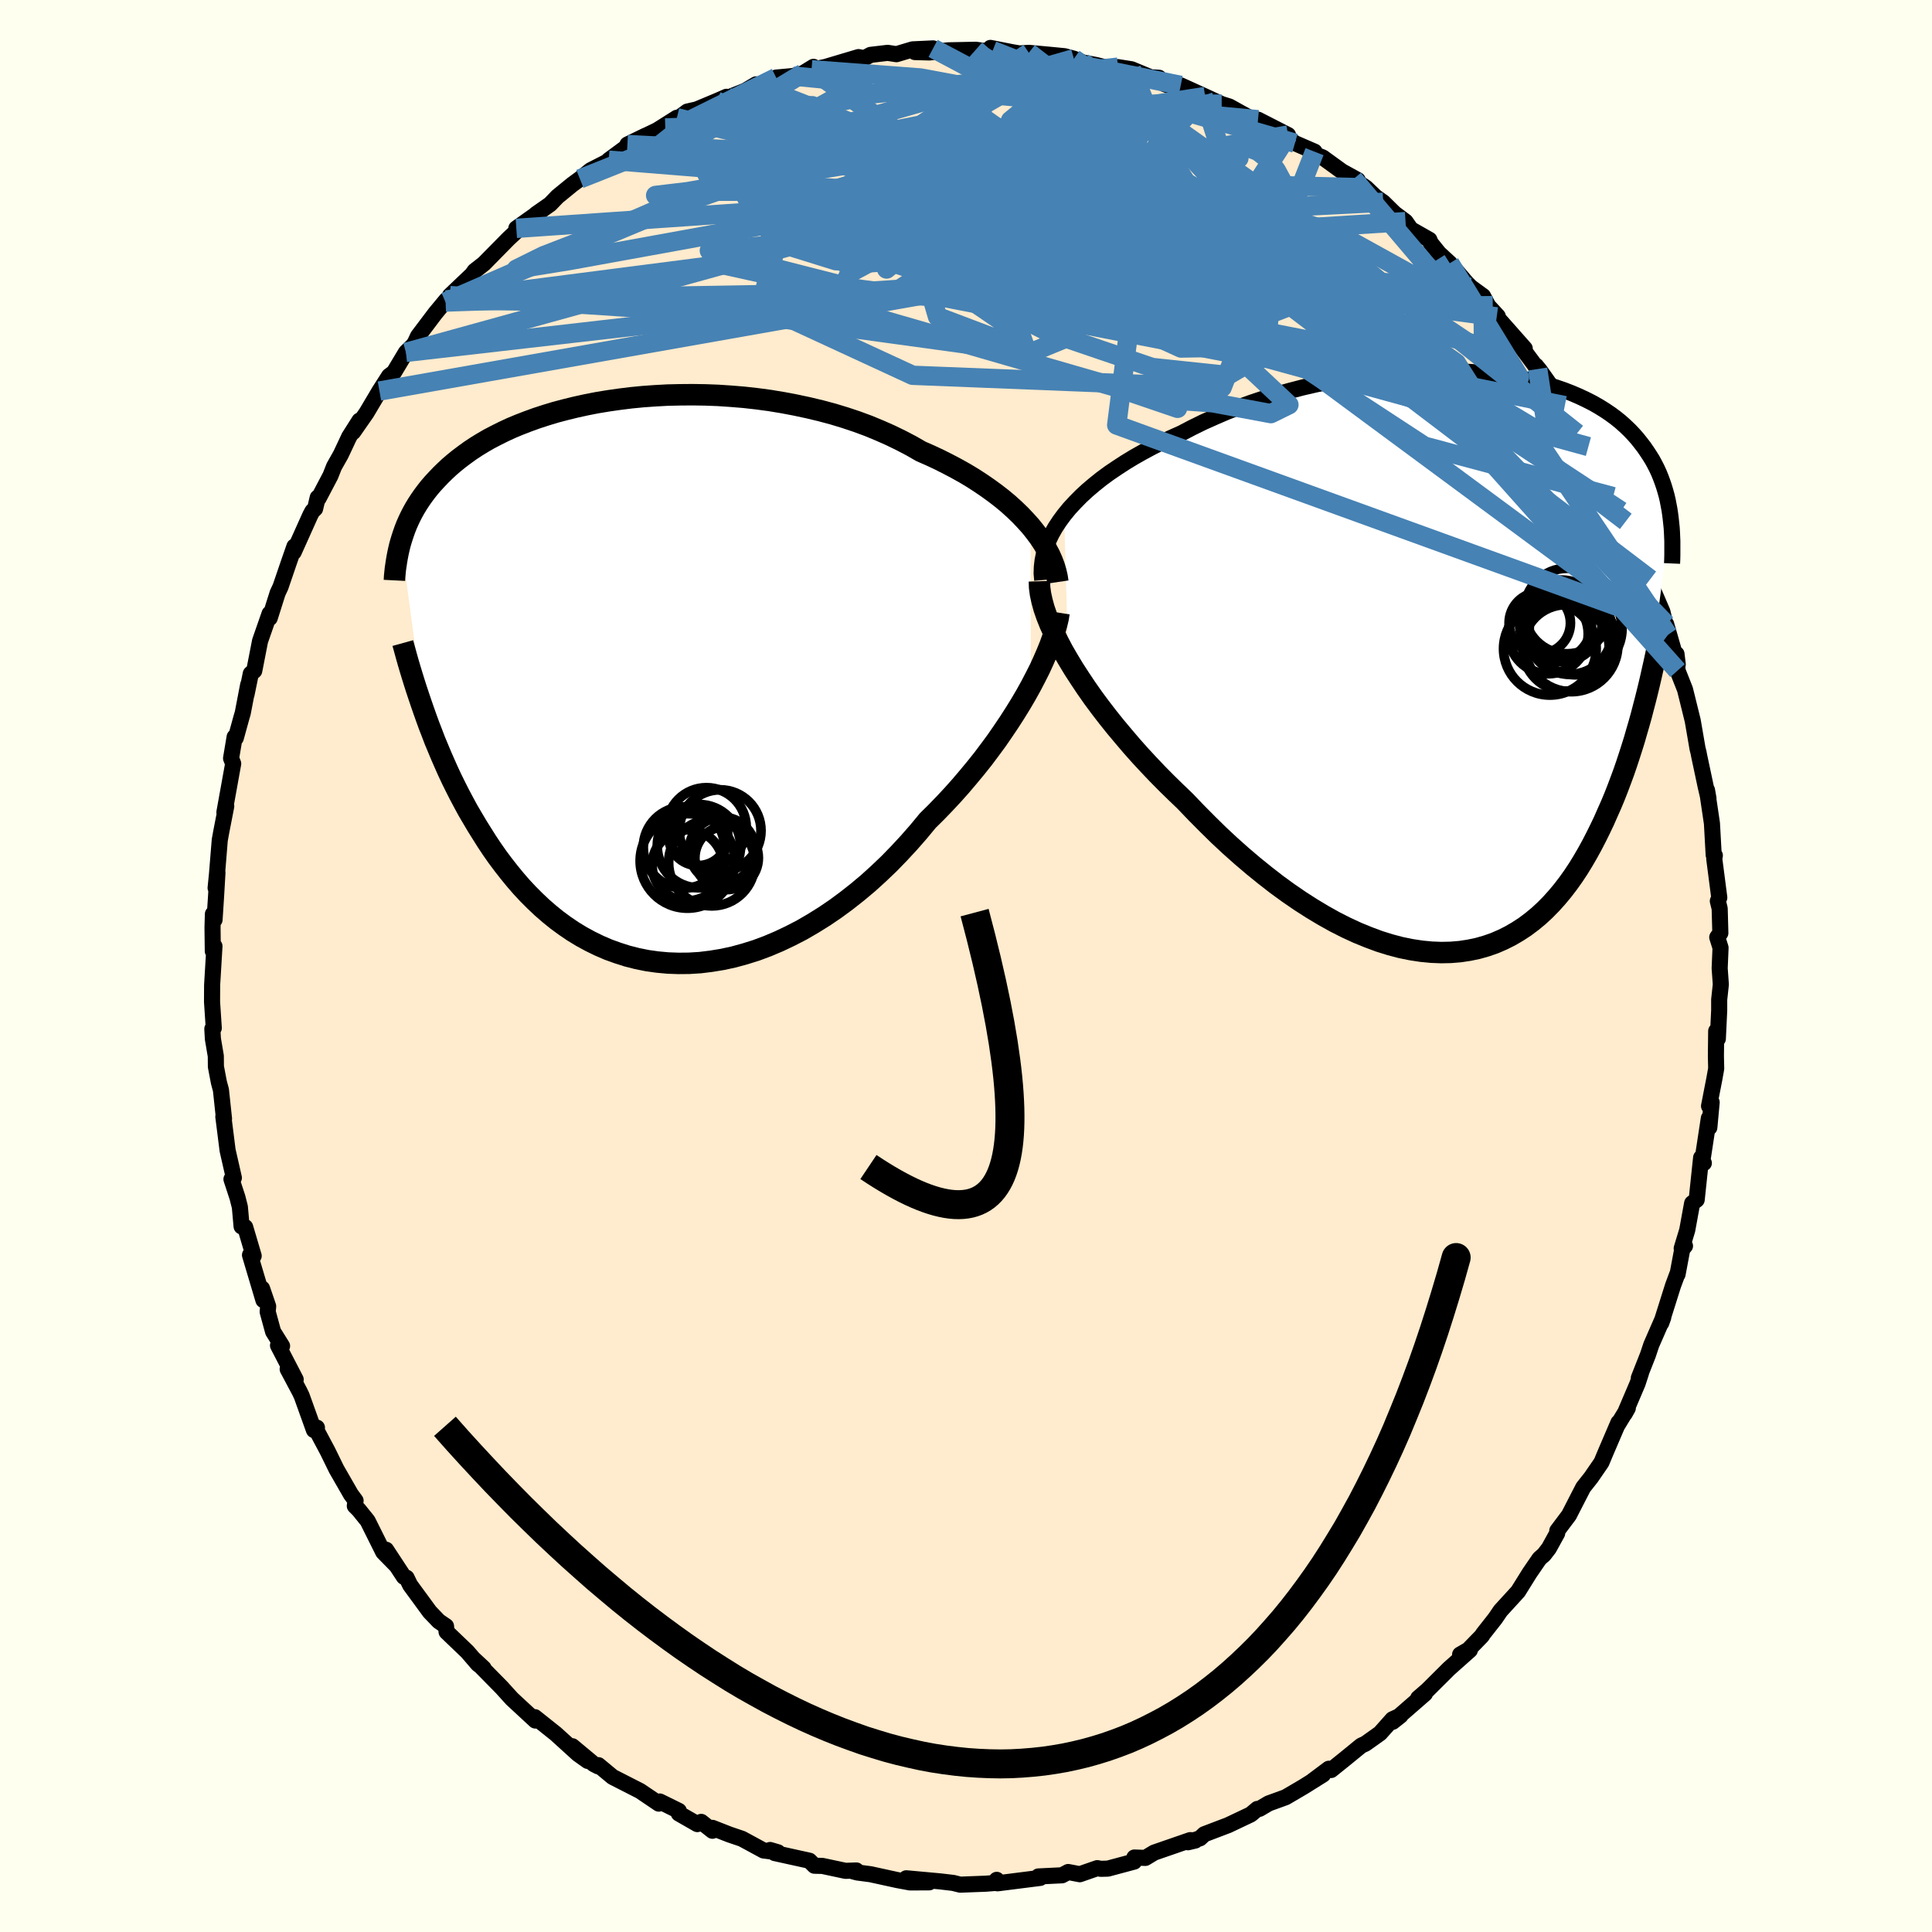 <svg viewBox="-100 -100 200 200" xmlns="http://www.w3.org/2000/svg" width="500" height="500" id="face-svg">
    <defs>
      <clipPath id="leftEyeClipPath">
        <polyline points="40.61,-15.98 40.09,-16.56 39.54,-17.14 38.95,-17.71 38.32,-18.28 37.65,-18.84 36.95,-19.38 36.21,-19.92 35.45,-20.44 34.65,-20.96 33.82,-21.46 32.96,-21.94 32.07,-22.41 31.16,-22.87 30.22,-23.31 29.26,-23.73 28.25,-24.31 27.2,-24.86 26.11,-25.39 24.98,-25.89 23.82,-26.37 22.63,-26.81 21.4,-27.22 20.15,-27.6 18.88,-27.94 17.58,-28.25 16.27,-28.53 14.95,-28.78 13.62,-29 12.28,-29.18 10.94,-29.33 9.6,-29.44 8.26,-29.53 6.93,-29.58 5.61,-29.6 4.3,-29.59 3.01,-29.56 1.73,-29.49 0.47,-29.4 -0.76,-29.28 -1.97,-29.13 -3.15,-28.96 -4.3,-28.77 -5.42,-28.55 -6.51,-28.31 -7.57,-28.05 -8.59,-27.78 -9.58,-27.48 -10.53,-27.17 -11.44,-26.84 -12.32,-26.5 -13.16,-26.15 -13.96,-25.78 -14.72,-25.4 -15.45,-25.02 -16.14,-24.62 -16.79,-24.22 -17.41,-23.81 -17.99,-23.39 -18.55,-22.97 -19.07,-22.55 -19.56,-22.13 -20.02,-21.7 -20.46,-21.27 -20.87,-20.84 -21.26,-20.42 -21.63,-19.99 -21.97,-19.56 -22.29,-19.13 -22.59,-18.7 -22.87,-18.27 -23.13,-17.84 -23.37,-17.41 -23.59,-16.98 -23.79,-16.56 -23.98,-16.13 -24.15,-15.7 -24.3,-15.28 -24.44,-14.86 -24.57,-14.44 -22.22,3.1 -21.95,3.86 -21.67,4.63 -21.37,5.4 -21.07,6.19 -20.74,6.98 -20.41,7.77 -20.06,8.57 -19.7,9.38 -19.32,10.19 -18.92,11 -18.51,11.81 -18.08,12.62 -17.64,13.43 -17.17,14.23 -16.69,15.04 -16.19,15.84 -15.68,16.65 -15.14,17.46 -14.58,18.26 -13.99,19.05 -13.38,19.83 -12.75,20.6 -12.1,21.35 -11.41,22.09 -10.7,22.8 -9.97,23.49 -9.21,24.15 -8.42,24.79 -7.6,25.39 -6.76,25.96 -5.89,26.49 -4.99,26.98 -4.07,27.43 -3.12,27.84 -2.15,28.19 -1.15,28.51 -0.13,28.77 0.91,28.98 1.97,29.13 3.05,29.23 4.15,29.27 5.26,29.26 6.39,29.19 7.53,29.05 8.69,28.86 9.85,28.61 11.02,28.29 12.2,27.92 13.38,27.48 14.56,26.98 15.74,26.42 16.92,25.81 18.09,25.13 19.26,24.4 20.41,23.62 21.55,22.78 22.68,21.89 23.79,20.96 24.88,19.97 25.95,18.95 26.99,17.88 28.01,16.78 29,15.65 29.96,14.49 30.84,13.62 31.7,12.73 32.54,11.83 33.36,10.91 34.15,9.98 34.93,9.04 35.68,8.1 36.4,7.14 37.1,6.19 37.76,5.23 38.4,4.28 39.01,3.33 39.59,2.39 40.13,1.47 40.64,0.55" />
      </clipPath>
      <clipPath id="rightEyeClipPath">
        <polyline points="-42.46,-15.29 -41.93,-15.94 -41.34,-16.58 -40.72,-17.21 -40.05,-17.83 -39.33,-18.44 -38.58,-19.04 -37.79,-19.62 -36.96,-20.18 -36.1,-20.74 -35.21,-21.28 -34.29,-21.8 -33.34,-22.31 -32.37,-22.8 -31.37,-23.27 -30.34,-23.73 -29.21,-24.32 -28.03,-24.9 -26.82,-25.44 -25.59,-25.97 -24.33,-26.46 -23.04,-26.92 -21.73,-27.36 -20.41,-27.77 -19.08,-28.14 -17.73,-28.49 -16.38,-28.8 -15.03,-29.08 -13.67,-29.33 -12.32,-29.55 -10.98,-29.73 -9.65,-29.89 -8.32,-30.01 -7.02,-30.1 -5.73,-30.16 -4.46,-30.19 -3.22,-30.2 -2,-30.17 -0.81,-30.11 0.35,-30.03 1.48,-29.92 2.58,-29.79 3.65,-29.63 4.68,-29.44 5.67,-29.24 6.63,-29.01 7.55,-28.76 8.43,-28.49 9.27,-28.2 10.07,-27.89 10.84,-27.56 11.56,-27.22 12.25,-26.87 12.9,-26.5 13.51,-26.12 14.09,-25.73 14.63,-25.33 15.14,-24.92 15.61,-24.5 16.06,-24.07 16.47,-23.64 16.86,-23.2 17.21,-22.76 17.55,-22.32 17.86,-21.87 18.15,-21.43 18.43,-20.98 18.68,-20.52 18.91,-20.07 19.12,-19.61 19.31,-19.14 19.48,-18.68 19.64,-18.21 19.78,-17.74 19.91,-17.27 20.02,-16.8 20.11,-16.33 20.2,-15.86 20.27,-15.39 20.33,-14.92 17.9,3.1 17.7,3.9 17.49,4.7 17.28,5.51 17.05,6.33 16.81,7.15 16.57,7.99 16.31,8.82 16.04,9.66 15.76,10.51 15.47,11.35 15.16,12.19 14.84,13.04 14.51,13.88 14.16,14.72 13.79,15.55 13.42,16.39 13.02,17.23 12.61,18.06 12.18,18.89 11.73,19.71 11.26,20.52 10.77,21.32 10.26,22.09 9.72,22.85 9.16,23.58 8.57,24.29 7.96,24.97 7.32,25.62 6.66,26.23 5.97,26.8 5.25,27.34 4.5,27.83 3.73,28.28 2.93,28.68 2.1,29.04 1.24,29.34 0.36,29.59 -0.55,29.78 -1.48,29.92 -2.45,30 -3.43,30.02 -4.44,29.98 -5.48,29.88 -6.53,29.72 -7.61,29.5 -8.71,29.21 -9.83,28.86 -10.96,28.44 -12.11,27.97 -13.28,27.43 -14.46,26.83 -15.64,26.17 -16.84,25.45 -18.04,24.68 -19.25,23.85 -20.46,22.97 -21.67,22.03 -22.88,21.05 -24.09,20.02 -25.28,18.96 -26.47,17.85 -27.64,16.7 -28.8,15.53 -29.95,14.33 -30.91,13.41 -31.86,12.48 -32.79,11.54 -33.71,10.57 -34.61,9.6 -35.48,8.62 -36.33,7.62 -37.16,6.63 -37.96,5.63 -38.73,4.63 -39.47,3.63 -40.17,2.63 -40.83,1.64 -41.46,0.67 -42.04,-0.29" />
      </clipPath>
      <filter id="fuzzy">
        <feTurbulence id="turbulence" baseFrequency="0.05" numOctaves="3" type="noise" result="noise" />
        <feDisplacementMap in="SourceGraphic" in2="noise" scale="2" />
      </filter>
      <linearGradient id="rainbowGradient" x1="0%" y1="0%" x2="100%" y2="0%">
        <stop offset="0%" style="stop-color: [object Object]; stop-opacity: 1" />
        <stop offset="50%" style="stop-color: [object Object]; stop-opacity: 1" />
        <stop offset="100%" style="stop-color: [object Object]; stop-opacity: 1" />
      </linearGradient>
    </defs>
    <rect x="-100" y="-100" width="100%" height="100%" fill="rgb(255, 255, 240)" />
    <polyline id="faceContour" points="78.02,0.24 78.14,1.91 77.97,3.48 77.97,4.59 77.83,7.53 77.66,6.73 77.63,9.32 77.66,10.62 77.47,11.68 76.92,14.5 77.19,14.11 76.95,16.72 76.9,15.76 76.19,20.42 76.38,20.4 76.1,19.84 75.64,24.2 75.17,24.56 74.66,27.35 74.09,29.23 74.43,28.98 74.15,29.31 73.66,31.92 73.62,31.93 73.19,33.09 71.97,36.96 72.18,36.38 70.94,39.22 70.59,40.27 69.65,42.65 69.88,42.12 69.52,43.22 68.19,46.34 68.51,45.77 67.44,47.53 67.54,47.26 66.19,50.41 65.78,51.39 64.7,52.96 63.9,53.97 63.43,54.88 62.42,56.85 61.21,58.46 61.2,58.72 60.34,60.28 59.83,60.94 59.37,61.34 58.34,62.84 57.15,64.75 55.34,66.73 54.78,67.55 53.53,69.14 53.41,69.34 52,70.79 51.15,71.28 52.16,70.82 50,72.74 47.77,74.96 46.81,75.79 47.51,75.33 44.17,78.24 44.98,77.6 44.15,77.98 42.86,79.43 41.34,80.51 40.92,80.7 39.18,82.12 37.8,83.23 37.56,83.1 35.89,84.35 36.96,83.7 34.93,84.97 33.09,86.05 31.33,86.69 30.38,87.25 30.16,87.26 29.48,87.83 27.14,88.94 24.67,89.88 24.22,90.3 22.98,90.71 23.74,90.53 23.21,90.49 19.48,91.78 18.57,92.33 17.43,92.29 17.41,92.71 14.69,93.44 13.95,93.46 13.59,93.39 11.78,94.02 10.58,93.79 9.94,94.13 7.49,94.25 7.76,94.25 7.68,94.4 3.26,94.96 3.18,94.6 3.08,94.92 2.04,95 -0.6,95.1 -1.32,94.92 -2.68,94.76 -6.18,94.44 -3.81,94.86 -5.79,94.87 -7.09,94.63 -9.88,94.02 -11.25,93.84 -11.67,93.73 -11.35,93.63 -12.47,93.67 -14.86,93.16 -15.69,93.14 -16.21,92.62 -19.8,91.83 -20.28,91.51 -19.47,91.75 -20.96,91.56 -23.19,90.35 -24.49,89.91 -26.25,89.22 -26.25,89.52 -27.41,88.6 -27.81,88.83 -29.73,87.73 -29.73,87.46 -31.7,86.49 -31.8,86.71 -33.74,85.4 -36.58,83.95 -38.05,82.73 -38.08,82.85 -38.53,82.62 -40.75,80.77 -39.16,82.29 -40.17,81.57 -42.47,79.48 -44.63,77.76 -44.41,77.99 -44.58,78.11 -47,75.87 -47.97,74.8 -48.01,74.75 -51.04,71.67 -49.94,72.69 -50.51,72.28 -51.62,70.99 -53.77,68.93 -53.83,68.34 -54.58,67.83 -55.51,66.86 -57.54,64.09 -57.91,63.33 -58.19,63.23 -60.03,60.43 -59,62.03 -60.33,60.67 -61.94,57.44 -62.86,56.3 -63.27,55.89 -63.19,55.35 -63.67,54.7 -65.17,52.09 -66.08,50.23 -67.37,47.81 -67.19,47.79 -67.5,48.04 -68.77,44.5 -68.98,44.06 -70.22,41.73 -69.39,42.81 -71.22,39.28 -70.8,39.34 -71.73,37.85 -72.29,35.8 -72.24,35.23 -72.87,33.39 -72.73,34.59 -74.12,29.92 -73.74,30.01 -74.62,27.03 -74.99,26.96 -75.17,24.94 -75.42,23.96 -76.04,22.07 -75.79,21.93 -76.44,19.08 -76.77,16.46 -76.88,15.6 -76.81,15.82 -77.13,12.83 -77.34,12.05 -77.65,10.42 -77.66,9.32 -77.96,7.55 -78.02,6.51 -77.87,6.42 -78.05,3.71 -78.04,1.97 -77.8,-2.05 -77.97,-1.54 -78,-3.98 -77.96,-5.38 -77.79,-4.79 -77.63,-7.27 -77.49,-9.67 -77.68,-8.08 -77.54,-9.48 -77.25,-13.04 -77.09,-13.92 -76.58,-16.54 -76.77,-15.91 -75.86,-20.95 -76.08,-21.5 -75.71,-23.71 -75.59,-23.61 -75,-25.75 -74.87,-26.19 -74.31,-29.11 -74.48,-28.11 -74.04,-30.26 -73.68,-30.56 -73.08,-33.64 -72.09,-36.48 -72.08,-36.02 -71.26,-38.61 -70.96,-39.25 -70.12,-41.71 -69.52,-43.43 -69.6,-42.84 -67.87,-46.69 -67.66,-47.08 -67.38,-47.34 -67.11,-48.49 -67.02,-48.42 -65.79,-50.76 -65.42,-51.7 -64.72,-52.94 -63.85,-54.79 -62.79,-56.46 -63.44,-55.28 -62.06,-57.26 -60.72,-59.52 -59.72,-61.08 -59.22,-61.45 -57.98,-63.52 -57.22,-64.26 -57.03,-64.55 -56.72,-65.21 -54.93,-67.58 -53.8,-68.94 -53.87,-68.73 -52.59,-69.98 -53.42,-69.4 -51.12,-71.59 -50.87,-71.95 -49.9,-72.71 -47.35,-75.3 -46.2,-76.37 -46.55,-76.36 -43.89,-78.25 -44.52,-77.83 -43.05,-78.86 -42.29,-79.65 -40.76,-80.9 -39.97,-81.48 -38.85,-82.38 -36.76,-83.45 -36.99,-83.42 -35.19,-84.75 -33.14,-85.97 -35.05,-85.04 -31.97,-86.52 -29.93,-87.81 -31.13,-86.76 -28.85,-88.45 -27.88,-88.67 -25.82,-89.53 -24.79,-89.98 -24.52,-89.94 -22.86,-90.6 -21.73,-91.27 -21.46,-91.04 -19.65,-91.97 -17.9,-92.13 -16.88,-92.41 -15.79,-93.08 -15.99,-92.78 -14.55,-93.07 -11.13,-94.09 -10.52,-93.98 -9.88,-94.32 -8.11,-94.53 -7.2,-94.39 -5.53,-94.89 -3.41,-94.99 -5.29,-94.61 -3.79,-94.57 -1.86,-94.79 1.01,-94.85 2.31,-94.67 2.76,-94.76 2.53,-95.04 4.76,-94.6 5.52,-94.47 6.51,-94.53 8.57,-94.34 10.21,-94.18 11.17,-93.92 12.11,-93.53 13.46,-93.27 16.16,-92.61 15.74,-93.05 17.13,-92.83 19.13,-92 19.98,-91.95 20.54,-91.3 23.15,-90.34 24.53,-90.1 22.23,-91.16 24.76,-90.01 26.47,-89.22 27.27,-88.97 28.31,-88.39 30.99,-86.91 30.23,-87.61 33.34,-86.02 33.03,-85.92 34.05,-85.18 36.08,-84.3 35.77,-84.16 36.93,-83.7 38.93,-82.25 40.55,-81.36 40.11,-81.46 41.41,-80.56 42.43,-79.59 43.19,-79.06 44.36,-77.91 45.5,-77.06 46.05,-76.27 47.97,-75.18 48.1,-74.85 48.97,-73.77 50.08,-72.75 51.83,-70.7 52.27,-70.26 53.52,-69.35 54.07,-68.32 55.05,-67.26 54.94,-67.2 57.84,-63.92 56.56,-65.33 59.18,-61.8 59.01,-62.14 59.41,-61.65 61.99,-58.01 63.21,-55.69 61.75,-57.92 64.06,-54.32 63.25,-55.14 64.43,-53.77 65.9,-50.8 66.99,-48.59 67.21,-47.78 67.81,-47.1 68.3,-46.03 67.82,-46.77 68.32,-45.46 69.55,-43.25 70.46,-40.77 70.88,-39.63 70.83,-40.04 71.05,-39.09 72.09,-36.68 72.67,-34.29 72.48,-35.39 73.68,-31.22 73.55,-32.3 73.66,-30.58 74.43,-28.63 74.64,-27.79 75.23,-25.4 75.73,-22.5 75.84,-22.07 75.89,-21.79 76.57,-18.59 76.86,-17.34 76.71,-18.2 77.22,-14.76 77.4,-11.5 77.52,-11.44 77.46,-11.09 77.98,-7.08 77.83,-6.72 78.02,-5.95 78.09,-3.41 77.77,-2.97 78.11,-1.89 78.02,0.24 78.14,1.91" fill="rgb(255, 235, 205)" stroke="black" stroke-width="1.667" stroke-linejoin="round" filter="url(#fuzzy)" />
    <g transform="translate(52.62 -31.41)">
      <polyline id="rightCountour" points="-42.46,-15.29 -41.93,-15.94 -41.34,-16.58 -40.72,-17.21 -40.05,-17.83 -39.33,-18.44 -38.58,-19.04 -37.79,-19.62 -36.96,-20.18 -36.1,-20.74 -35.21,-21.28 -34.29,-21.8 -33.34,-22.31 -32.37,-22.8 -31.37,-23.27 -30.34,-23.73 -29.21,-24.32 -28.03,-24.9 -26.82,-25.44 -25.59,-25.97 -24.33,-26.46 -23.04,-26.92 -21.73,-27.36 -20.41,-27.77 -19.08,-28.14 -17.73,-28.49 -16.38,-28.8 -15.03,-29.08 -13.67,-29.33 -12.32,-29.55 -10.98,-29.73 -9.65,-29.89 -8.32,-30.01 -7.02,-30.1 -5.73,-30.16 -4.46,-30.19 -3.22,-30.2 -2,-30.17 -0.81,-30.11 0.35,-30.03 1.48,-29.92 2.58,-29.79 3.65,-29.63 4.68,-29.44 5.67,-29.24 6.63,-29.01 7.55,-28.76 8.43,-28.49 9.27,-28.2 10.07,-27.89 10.84,-27.56 11.56,-27.22 12.25,-26.87 12.9,-26.5 13.51,-26.12 14.09,-25.73 14.63,-25.33 15.14,-24.92 15.61,-24.5 16.06,-24.07 16.47,-23.64 16.86,-23.2 17.21,-22.76 17.55,-22.32 17.86,-21.87 18.15,-21.43 18.43,-20.98 18.68,-20.52 18.91,-20.07 19.12,-19.61 19.31,-19.14 19.48,-18.68 19.64,-18.21 19.78,-17.74 19.91,-17.27 20.02,-16.8 20.11,-16.33 20.2,-15.86 20.27,-15.39 20.33,-14.92 17.9,3.1 17.7,3.9 17.49,4.7 17.28,5.51 17.05,6.33 16.81,7.15 16.57,7.99 16.31,8.82 16.04,9.66 15.76,10.51 15.47,11.35 15.16,12.19 14.84,13.04 14.51,13.88 14.16,14.72 13.79,15.55 13.42,16.39 13.02,17.23 12.61,18.06 12.18,18.89 11.73,19.71 11.26,20.52 10.77,21.32 10.26,22.09 9.72,22.85 9.16,23.58 8.57,24.29 7.96,24.97 7.32,25.62 6.66,26.23 5.97,26.8 5.25,27.34 4.5,27.83 3.73,28.28 2.93,28.68 2.1,29.04 1.24,29.34 0.36,29.59 -0.55,29.78 -1.48,29.92 -2.45,30 -3.43,30.02 -4.44,29.98 -5.48,29.88 -6.53,29.72 -7.61,29.5 -8.71,29.21 -9.83,28.86 -10.96,28.44 -12.11,27.97 -13.28,27.43 -14.46,26.83 -15.64,26.17 -16.84,25.45 -18.04,24.68 -19.25,23.85 -20.46,22.97 -21.67,22.03 -22.88,21.05 -24.09,20.02 -25.28,18.96 -26.47,17.85 -27.64,16.7 -28.8,15.53 -29.95,14.33 -30.91,13.41 -31.86,12.48 -32.79,11.54 -33.71,10.57 -34.61,9.6 -35.48,8.62 -36.33,7.62 -37.16,6.63 -37.96,5.63 -38.73,4.63 -39.47,3.63 -40.17,2.63 -40.83,1.64 -41.46,0.67 -42.04,-0.29" fill="white" stroke="white" stroke-width="0" stroke-linejoin="round" filter="url(#fuzzy)" />
    </g>
    <g transform="translate(-33.92 -29.54)">
      <polyline id="leftCountour" points="40.61,-15.98 40.09,-16.56 39.54,-17.14 38.95,-17.71 38.32,-18.28 37.65,-18.84 36.95,-19.38 36.21,-19.92 35.45,-20.44 34.65,-20.96 33.82,-21.46 32.96,-21.94 32.07,-22.41 31.16,-22.87 30.22,-23.31 29.26,-23.73 28.25,-24.31 27.2,-24.86 26.11,-25.39 24.98,-25.89 23.82,-26.37 22.63,-26.81 21.4,-27.22 20.15,-27.6 18.88,-27.94 17.58,-28.25 16.27,-28.53 14.95,-28.78 13.62,-29 12.28,-29.18 10.94,-29.33 9.6,-29.44 8.26,-29.53 6.93,-29.58 5.61,-29.6 4.3,-29.59 3.01,-29.56 1.73,-29.49 0.47,-29.4 -0.76,-29.28 -1.97,-29.13 -3.15,-28.96 -4.3,-28.77 -5.42,-28.55 -6.51,-28.31 -7.57,-28.05 -8.59,-27.78 -9.58,-27.48 -10.53,-27.17 -11.44,-26.84 -12.32,-26.5 -13.16,-26.15 -13.96,-25.78 -14.72,-25.4 -15.45,-25.02 -16.14,-24.62 -16.79,-24.22 -17.41,-23.81 -17.99,-23.39 -18.55,-22.97 -19.07,-22.55 -19.56,-22.13 -20.02,-21.7 -20.46,-21.27 -20.87,-20.84 -21.26,-20.42 -21.63,-19.99 -21.97,-19.56 -22.29,-19.13 -22.59,-18.7 -22.87,-18.27 -23.13,-17.84 -23.37,-17.41 -23.59,-16.98 -23.79,-16.56 -23.98,-16.13 -24.15,-15.7 -24.3,-15.28 -24.44,-14.86 -24.57,-14.44 -22.22,3.1 -21.95,3.86 -21.67,4.63 -21.37,5.4 -21.07,6.19 -20.74,6.98 -20.41,7.77 -20.06,8.57 -19.7,9.38 -19.32,10.19 -18.92,11 -18.51,11.81 -18.08,12.62 -17.64,13.43 -17.17,14.23 -16.69,15.04 -16.19,15.84 -15.68,16.65 -15.14,17.46 -14.58,18.26 -13.99,19.05 -13.38,19.83 -12.75,20.6 -12.1,21.35 -11.41,22.09 -10.7,22.8 -9.97,23.49 -9.21,24.15 -8.42,24.79 -7.6,25.39 -6.76,25.96 -5.89,26.49 -4.99,26.98 -4.07,27.43 -3.12,27.84 -2.15,28.19 -1.15,28.51 -0.13,28.77 0.91,28.98 1.97,29.13 3.05,29.23 4.15,29.27 5.26,29.26 6.39,29.19 7.53,29.05 8.69,28.86 9.85,28.61 11.02,28.29 12.2,27.92 13.38,27.48 14.56,26.98 15.74,26.42 16.92,25.81 18.09,25.13 19.26,24.4 20.41,23.62 21.55,22.78 22.68,21.89 23.79,20.96 24.88,19.97 25.95,18.95 26.99,17.88 28.01,16.78 29,15.65 29.96,14.49 30.84,13.62 31.7,12.73 32.54,11.83 33.36,10.91 34.15,9.98 34.93,9.04 35.68,8.1 36.4,7.14 37.1,6.19 37.76,5.23 38.4,4.28 39.01,3.33 39.59,2.39 40.13,1.47 40.64,0.55" fill="white" stroke="white" stroke-width="0" stroke-linejoin="round" filter="url(#fuzzy)" />
    </g>
    <g transform="translate(52.62 -31.41)">
      <polyline id="rightUpper" points="-44.73,-8.54 -44.79,-9.22 -44.77,-9.9 -44.69,-10.58 -44.55,-11.27 -44.34,-11.95 -44.08,-12.63 -43.76,-13.3 -43.38,-13.97 -42.94,-14.64 -42.46,-15.29 -41.93,-15.94 -41.34,-16.58 -40.72,-17.21 -40.05,-17.83 -39.33,-18.44 -38.58,-19.04 -37.79,-19.62 -36.96,-20.18 -36.1,-20.74 -35.21,-21.28 -34.29,-21.8 -33.34,-22.31 -32.37,-22.8 -31.37,-23.27 -30.34,-23.73 -29.21,-24.32 -28.03,-24.9 -26.82,-25.44 -25.59,-25.97 -24.33,-26.46 -23.04,-26.92 -21.73,-27.36 -20.41,-27.77 -19.08,-28.14 -17.73,-28.49 -16.38,-28.8 -15.03,-29.08 -13.67,-29.33 -12.32,-29.55 -10.98,-29.73 -9.65,-29.89 -8.32,-30.01 -7.02,-30.1 -5.73,-30.16 -4.46,-30.19 -3.22,-30.2 -2,-30.17 -0.81,-30.11 0.35,-30.03 1.48,-29.92 2.58,-29.79 3.65,-29.63 4.68,-29.44 5.67,-29.24 6.63,-29.01 7.55,-28.76 8.43,-28.49 9.27,-28.2 10.07,-27.89 10.84,-27.56 11.56,-27.22 12.25,-26.87 12.9,-26.5 13.51,-26.12 14.09,-25.73 14.63,-25.33 15.14,-24.92 15.61,-24.5 16.06,-24.07 16.47,-23.64 16.86,-23.2 17.21,-22.76 17.55,-22.32 17.86,-21.87 18.15,-21.43 18.43,-20.98 18.68,-20.52 18.91,-20.07 19.12,-19.61 19.31,-19.14 19.48,-18.68 19.64,-18.21 19.78,-17.74 19.91,-17.27 20.02,-16.8 20.11,-16.33 20.2,-15.86 20.27,-15.39 20.33,-14.92 20.38,-14.45 20.43,-13.98 20.46,-13.51 20.48,-13.04 20.5,-12.57 20.5,-12.11 20.5,-11.64 20.5,-11.18 20.49,-10.72 20.47,-10.26" fill="none" stroke="black" stroke-width="1.667" stroke-linejoin="round" filter="url(#fuzzy)" />
      <polyline id="rightLower" points="-45.02,-8.42 -45,-7.78 -44.91,-7.1 -44.75,-6.37 -44.54,-5.6 -44.26,-4.79 -43.92,-3.94 -43.52,-3.07 -43.08,-2.17 -42.59,-1.24 -42.04,-0.29 -41.46,0.67 -40.83,1.64 -40.17,2.63 -39.47,3.63 -38.73,4.63 -37.96,5.63 -37.16,6.63 -36.33,7.62 -35.48,8.62 -34.61,9.6 -33.71,10.57 -32.79,11.54 -31.86,12.48 -30.91,13.41 -29.95,14.33 -28.8,15.53 -27.64,16.7 -26.47,17.85 -25.28,18.96 -24.09,20.02 -22.88,21.05 -21.67,22.03 -20.46,22.97 -19.25,23.85 -18.04,24.68 -16.84,25.45 -15.64,26.17 -14.46,26.83 -13.28,27.43 -12.11,27.97 -10.96,28.44 -9.83,28.86 -8.71,29.21 -7.61,29.5 -6.53,29.72 -5.48,29.88 -4.44,29.98 -3.43,30.02 -2.45,30 -1.48,29.92 -0.55,29.78 0.36,29.59 1.24,29.34 2.1,29.04 2.93,28.68 3.73,28.28 4.5,27.83 5.25,27.34 5.97,26.8 6.66,26.23 7.32,25.62 7.96,24.97 8.57,24.29 9.16,23.58 9.72,22.85 10.26,22.09 10.77,21.32 11.26,20.52 11.73,19.71 12.18,18.89 12.61,18.06 13.02,17.23 13.42,16.39 13.79,15.55 14.16,14.72 14.51,13.88 14.84,13.04 15.16,12.19 15.47,11.35 15.76,10.51 16.04,9.66 16.31,8.82 16.57,7.99 16.81,7.15 17.05,6.33 17.28,5.51 17.49,4.7 17.7,3.9 17.9,3.1 18.09,2.32 18.27,1.55 18.44,0.79 18.61,0.04 18.77,-0.7 18.92,-1.42 19.07,-2.14 19.21,-2.84 19.34,-3.52 19.47,-4.2" fill="none" stroke="black" stroke-width="2.222" stroke-linejoin="round" filter="url(#fuzzy)" />
      <circle r="3.726" cx="8.411" cy="-3.951" stroke="black" fill="none" stroke-width="1.0" filter="url(#fuzzy)" clip-path="url(#rightEyeClipPath)" /><circle r="4.132" cx="7.661" cy="-2.976" stroke="black" fill="none" stroke-width="1.0" filter="url(#fuzzy)" clip-path="url(#rightEyeClipPath)" /><circle r="4.802" cx="10.491" cy="-3.536" stroke="black" fill="none" stroke-width="1.0" filter="url(#fuzzy)" clip-path="url(#rightEyeClipPath)" /><circle r="4.794" cx="7.821" cy="-1.431" stroke="black" fill="none" stroke-width="1.0" filter="url(#fuzzy)" clip-path="url(#rightEyeClipPath)" /><circle r="4.234" cx="9.021" cy="-4.311" stroke="black" fill="none" stroke-width="1.0" filter="url(#fuzzy)" clip-path="url(#rightEyeClipPath)" /><circle r="4.426" cx="9.866" cy="-3.206" stroke="black" fill="none" stroke-width="1.0" filter="url(#fuzzy)" clip-path="url(#rightEyeClipPath)" /><circle r="4.476" cx="9.491" cy="-1.516" stroke="black" fill="none" stroke-width="1.0" filter="url(#fuzzy)" clip-path="url(#rightEyeClipPath)" /><circle r="4.824" cx="10.036" cy="-1.811" stroke="black" fill="none" stroke-width="1.0" filter="url(#fuzzy)" clip-path="url(#rightEyeClipPath)" /><circle r="3.176" cx="6.776" cy="-4.101" stroke="black" fill="none" stroke-width="1.0" filter="url(#fuzzy)" clip-path="url(#rightEyeClipPath)" /><circle r="4.426" cx="9.601" cy="-5.336" stroke="black" fill="none" stroke-width="1.0" filter="url(#fuzzy)" clip-path="url(#rightEyeClipPath)" />
      </g>
    <g transform="translate(-33.92 -29.54)">
      <polyline id="leftUpper" points="43.43,-10.21 43.35,-10.75 43.22,-11.31 43.05,-11.88 42.83,-12.46 42.57,-13.04 42.26,-13.62 41.91,-14.21 41.52,-14.8 41.08,-15.39 40.61,-15.98 40.09,-16.56 39.54,-17.14 38.95,-17.71 38.32,-18.28 37.65,-18.84 36.95,-19.38 36.21,-19.92 35.45,-20.44 34.65,-20.96 33.82,-21.46 32.96,-21.94 32.07,-22.41 31.16,-22.87 30.22,-23.31 29.26,-23.73 28.25,-24.31 27.2,-24.86 26.11,-25.39 24.98,-25.89 23.82,-26.37 22.63,-26.81 21.4,-27.22 20.15,-27.6 18.88,-27.94 17.58,-28.25 16.27,-28.53 14.95,-28.78 13.62,-29 12.28,-29.18 10.94,-29.33 9.6,-29.44 8.26,-29.53 6.93,-29.58 5.61,-29.6 4.3,-29.59 3.01,-29.56 1.73,-29.49 0.47,-29.4 -0.76,-29.28 -1.97,-29.13 -3.15,-28.96 -4.3,-28.77 -5.42,-28.55 -6.51,-28.31 -7.57,-28.05 -8.59,-27.78 -9.58,-27.48 -10.53,-27.17 -11.44,-26.84 -12.32,-26.5 -13.16,-26.15 -13.96,-25.78 -14.72,-25.4 -15.45,-25.02 -16.14,-24.62 -16.79,-24.22 -17.41,-23.81 -17.99,-23.39 -18.55,-22.97 -19.07,-22.55 -19.56,-22.13 -20.02,-21.7 -20.46,-21.27 -20.87,-20.84 -21.26,-20.42 -21.63,-19.99 -21.97,-19.56 -22.29,-19.13 -22.59,-18.7 -22.87,-18.27 -23.13,-17.84 -23.37,-17.41 -23.59,-16.98 -23.79,-16.56 -23.98,-16.13 -24.15,-15.7 -24.3,-15.28 -24.44,-14.86 -24.57,-14.44 -24.69,-14.02 -24.79,-13.6 -24.88,-13.19 -24.96,-12.78 -25.03,-12.37 -25.09,-11.97 -25.15,-11.57 -25.19,-11.17 -25.23,-10.77 -25.25,-10.38" fill="none" stroke="black" stroke-width="2.222" stroke-linejoin="round" filter="url(#fuzzy)" />
      <polyline id="leftLower" points="43.55,-7.03 43.46,-6.46 43.31,-5.83 43.12,-5.16 42.89,-4.44 42.62,-3.69 42.3,-2.9 41.94,-2.07 41.55,-1.22 41.11,-0.35 40.64,0.55 40.13,1.47 39.59,2.39 39.01,3.33 38.4,4.28 37.76,5.23 37.1,6.19 36.4,7.14 35.68,8.1 34.93,9.04 34.15,9.98 33.36,10.91 32.54,11.83 31.7,12.73 30.84,13.62 29.96,14.49 29,15.65 28.01,16.78 26.99,17.88 25.95,18.95 24.88,19.97 23.79,20.96 22.68,21.89 21.55,22.78 20.41,23.62 19.26,24.4 18.09,25.13 16.92,25.81 15.74,26.42 14.56,26.98 13.38,27.48 12.2,27.92 11.02,28.29 9.85,28.61 8.69,28.86 7.53,29.05 6.39,29.19 5.26,29.26 4.15,29.27 3.05,29.23 1.97,29.13 0.91,28.98 -0.13,28.77 -1.15,28.51 -2.15,28.19 -3.12,27.84 -4.07,27.43 -4.99,26.98 -5.89,26.49 -6.76,25.96 -7.6,25.39 -8.42,24.79 -9.21,24.15 -9.97,23.49 -10.7,22.8 -11.41,22.09 -12.1,21.35 -12.75,20.6 -13.38,19.83 -13.99,19.05 -14.58,18.26 -15.14,17.46 -15.68,16.65 -16.19,15.84 -16.69,15.04 -17.17,14.23 -17.64,13.43 -18.08,12.62 -18.51,11.81 -18.92,11 -19.32,10.19 -19.7,9.38 -20.06,8.57 -20.41,7.77 -20.74,6.98 -21.07,6.19 -21.37,5.4 -21.67,4.63 -21.95,3.86 -22.22,3.1 -22.48,2.35 -22.73,1.61 -22.97,0.89 -23.2,0.17 -23.42,-0.54 -23.63,-1.23 -23.83,-1.91 -24.02,-2.58 -24.2,-3.24 -24.38,-3.89" fill="none" stroke="black" stroke-width="2.222" stroke-linejoin="round" filter="url(#fuzzy)" />
      <circle r="4.234" cx="8.466" cy="15.533" stroke="black" fill="none" stroke-width="1.0" filter="url(#fuzzy)" clip-path="url(#leftEyeClipPath)" /><circle r="3.42" cx="8.686" cy="17.553" stroke="black" fill="none" stroke-width="1.0" filter="url(#fuzzy)" clip-path="url(#leftEyeClipPath)" /><circle r="3.066" cx="6.196" cy="16.078" stroke="black" fill="none" stroke-width="1.0" filter="url(#fuzzy)" clip-path="url(#leftEyeClipPath)" /><circle r="4.118" cx="7.056" cy="15.198" stroke="black" fill="none" stroke-width="1.0" filter="url(#fuzzy)" clip-path="url(#leftEyeClipPath)" /><circle r="4.466" cx="7.601" cy="18.853" stroke="black" fill="none" stroke-width="1.0" filter="url(#fuzzy)" clip-path="url(#leftEyeClipPath)" /><circle r="4.208" cx="4.721" cy="17.278" stroke="black" fill="none" stroke-width="1.0" filter="url(#fuzzy)" clip-path="url(#leftEyeClipPath)" /><circle r="3.676" cx="5.106" cy="19.113" stroke="black" fill="none" stroke-width="1.0" filter="url(#fuzzy)" clip-path="url(#leftEyeClipPath)" /><circle r="4.892" cx="5.081" cy="18.663" stroke="black" fill="none" stroke-width="1.0" filter="url(#fuzzy)" clip-path="url(#leftEyeClipPath)" /><circle r="3.286" cx="9.141" cy="18.348" stroke="black" fill="none" stroke-width="1.0" filter="url(#fuzzy)" clip-path="url(#leftEyeClipPath)" /><circle r="4.314" cx="6.271" cy="17.133" stroke="black" fill="none" stroke-width="1.0" filter="url(#fuzzy)" clip-path="url(#leftEyeClipPath)" />
    </g>
    <g id="hairs">
      <polyline points="-57.98,-63.52 -7.28,-77.52 1.65,-84.69 5.53,-85.1 9.35,-82.19 10.97,-79.19 9.92,-77.46 7.69,-77.06 6.07,-77.64 5.99,-78.77 7.3,-80.05 8.99,-81.22 9.98,-82.2 9.74,-82.92 8.32,-83.23 5.77,-82.89 1.97,-81.9 -1.9,-80.3 -1.57,-77.5 8.81,-72.28 27,-68.25 17.13,-92.83" fill="none" stroke="rgb(70, 130, 180)" stroke-width="2" stroke-linejoin="round" filter="url(#fuzzy)" /><polyline points="-53.87,-68.73 -42.01,-69.14 -13.2,-69.64 11.23,-71.24 23.53,-74.32 24.55,-77.14 18.16,-78.45 9.49,-78.27 3.48,-77.37 2.93,-76.47 7.57,-75.82 14.92,-75.12 22.41,-73.85 28.77,-71.75 33.72,-69.18 36.88,-66.96 37.18,-65.44 33.04,-64.16 22.26,-63.97 6.54,-71.13 24.76,-90.01" fill="none" stroke="rgb(70, 130, 180)" stroke-width="2" stroke-linejoin="round" filter="url(#fuzzy)" /><polyline points="-35.05,-85.04 7.24,-82.85 9.84,-87.15 5.13,-89.99 1.52,-90.62 0.05,-89.94 0.75,-88.53 4.09,-86.18 9.91,-82.51 16.37,-77.66 20.39,-72.75 19.77,-69.41 14.83,-69.11 7.92,-72.52 1.06,-78.85 -6,-84.93 -18.15,-84.31 -53.87,-68.73" fill="none" stroke="rgb(70, 130, 180)" stroke-width="2" stroke-linejoin="round" filter="url(#fuzzy)" /><polyline points="50.08,-72.75 34.04,-62.64 8.81,-69.74 -2.55,-76.48 -3.98,-79.29 -0.45,-80.27 4.7,-81.31 9.51,-82.28 13.41,-81.79 17,-78.73 21.34,-73.28 26.79,-67.12 31.82,-62.82 32.9,-62.58 26.14,-66.74 10.39,-73.13 -10.21,-78.4 -26.48,-81.31 -28.53,-85.35 -16.88,-92.41" fill="none" stroke="rgb(70, 130, 180)" stroke-width="2" stroke-linejoin="round" filter="url(#fuzzy)" /><polyline points="1.01,-94.85 25.9,-72.99 12.78,-72.17 0.61,-72.44 -5.09,-71.23 -7.45,-69.7 -7.48,-69.01 -4.95,-69.68 -0.89,-71.74 2.43,-74.86 3.16,-78.33 1.06,-81.21 -2.55,-82.66 -5.82,-82.44 -7.47,-81.02 -7.27,-79.39 -5.92,-78.4 -4.32,-78.08 -2.58,-77.43 0.44,-75.07 5.88,-70.5 11.31,-65.39 6.64,-63.47 -20.94,-67.26 -53.42,-69.4" fill="none" stroke="rgb(70, 130, 180)" stroke-width="2" stroke-linejoin="round" filter="url(#fuzzy)" /><polyline points="-15.99,-92.78 2.64,-79.43 -10.92,-76.59 -20.3,-75.86 -19.39,-75.2 -11.87,-75 -4.05,-75.66 0.5,-77.04 2.53,-78.58 4.5,-79.73 7.3,-80.37 9.63,-80.83 10.75,-81.12 13.29,-80.03 22.25,-75.66 38.78,-68.39 53.57,-64.09 53.52,-69.35" fill="none" stroke="rgb(70, 130, 180)" stroke-width="2" stroke-linejoin="round" filter="url(#fuzzy)" /><polyline points="-29.93,-87.81 24.32,-74.4 43.67,-66.11 42.38,-63.43 30.14,-65.82 15.37,-70.34 2.97,-73.69 -5.16,-74.3 -8.61,-73.04 -8.22,-72.15 -6.47,-73.6 -6.65,-77.5 -10.71,-82.08 -17.65,-85.13 -23.53,-86.15 -22.67,-87.14 -9.81,-90.26 15.74,-93.05" fill="none" stroke="rgb(70, 130, 180)" stroke-width="2" stroke-linejoin="round" filter="url(#fuzzy)" /><polyline points="11.17,-93.92 37.69,-75.05 46.77,-67.71 47.82,-68.31 47.61,-69.85 47.37,-70.19 45.79,-69.8 41.7,-69.48 35.59,-69.57 29.73,-69.82 26.7,-69.79 27.47,-69.28 30.26,-68.67 31.26,-68.8 26.91,-70.41 16.33,-73.51 2.46,-77.42 -9.29,-81.49 -14.84,-85.58 -15.92,-89.06 -21.01,-89.04 -39.97,-81.48" fill="none" stroke="rgb(70, 130, 180)" stroke-width="2" stroke-linejoin="round" filter="url(#fuzzy)" /><polyline points="73.66,-30.58 50.69,-56.33 26.74,-74.55 17.72,-81.43 21.06,-80.87 27.97,-77.82 31.03,-75.63 27.23,-75.66 18.1,-77.84 7.66,-81.19 -0.96,-84.14 -8.04,-84.86 -15.82,-82.2 -21.53,-77.23 -8.78,-73.57 52.27,-70.26" fill="none" stroke="rgb(70, 130, 180)" stroke-width="2" stroke-linejoin="round" filter="url(#fuzzy)" /><polyline points="41.41,-80.56 25.85,-80.95 35.19,-73.67 39.54,-71.57 34.72,-74.43 23.57,-78.73 10.32,-82.1 -1.2,-83.87 -8.58,-84.39 -11.51,-84.22 -11.45,-83.77 -10.58,-83.22 -10.34,-82.61 -10.55,-82.02 -9.46,-81.49 -5.09,-80.88 2.96,-79.74 12.76,-77.64 21.41,-74.76 28.09,-72.09 35.59,-70.51 46.48,-68.46 63.25,-55.14" fill="none" stroke="rgb(70, 130, 180)" stroke-width="2" stroke-linejoin="round" filter="url(#fuzzy)" /><polyline points="-21.46,-91.04 0.46,-82.48 -5.14,-78.62 -3.35,-74.79 5.31,-70.54 13.9,-67.02 17.23,-65.78 14.05,-67.42 7.34,-70.78 2.01,-73.48 0.95,-73.76 2.51,-72.11 1.06,-71.65 -9.14,-75.77 -26.56,-82.58 -36.99,-83.42" fill="none" stroke="rgb(70, 130, 180)" stroke-width="2" stroke-linejoin="round" filter="url(#fuzzy)" /><polyline points="72.67,-34.29 25.09,-69.45 9.62,-80.64 11.83,-83.64 18.93,-82.43 25.31,-78.32 28.02,-73.25 25.4,-69.58 18.03,-68.76 8.76,-70.59 1.13,-73.77 -2.77,-76.91 -3.33,-79.31 -2.86,-80.87 -3.66,-81.62 -6.18,-81.28 -8.41,-79.3 -7.21,-75.42 -1.36,-70.2 5.66,-65.41 6.25,-63.75 -2.95,-67.22 -4.9,-73.89 45.5,-77.06" fill="none" stroke="rgb(70, 130, 180)" stroke-width="2" stroke-linejoin="round" filter="url(#fuzzy)" /><polyline points="54.94,-67.2 35.09,-69.88 21.61,-70.11 17.51,-67.98 12.36,-67.27 6.02,-69.52 1.97,-73.9 0.77,-78.71 0.68,-82.33 0.8,-83.7 1.78,-82.57 3.32,-79.83 2.11,-77.32 -5.54,-77.07 -16.11,-80.15 -14.48,-86.6 11.17,-93.92" fill="none" stroke="rgb(70, 130, 180)" stroke-width="2" stroke-linejoin="round" filter="url(#fuzzy)" /><polyline points="72.48,-35.39 41.71,-67.3 26.96,-77.41 16.59,-81.75 11.16,-82.09 12.2,-77.97 19.28,-70.57 28.32,-62.9 33.43,-58.1 31.56,-57.18 25.56,-58.3 21.77,-58.57 21.9,-57.73 15.42,-59.94 -13.96,-68.43 -53.8,-68.94" fill="none" stroke="rgb(70, 130, 180)" stroke-width="2" stroke-linejoin="round" filter="url(#fuzzy)" /><polyline points="-19.65,-91.97 -28.24,-87.72 -32.17,-84.61 -30.85,-83.09 -22.87,-83.76 -11.86,-85.63 -3.76,-87.24 -2.82,-87.38 -9.76,-85.43 -21.86,-81.59 -34.62,-77.06 -43.73,-73.53 -46.54,-72.14 -41.1,-73.02 -21.06,-76.66 33.34,-86.02" fill="none" stroke="rgb(70, 130, 180)" stroke-width="2" stroke-linejoin="round" filter="url(#fuzzy)" /><polyline points="-17.9,-92.13 -10.67,-91.42 -16.46,-88.24 -18.74,-83.99 -17.99,-79.88 -17.28,-77.19 -16.9,-76.37 -15.34,-76.86 -11.56,-77.68 -5.61,-78.06 1.73,-77.8 9.31,-77.28 15.49,-77.14 18.43,-77.71 17.09,-78.67 12.43,-79.17 7.49,-78.5 4.98,-77.06 3.4,-76.67 -4.56,-78.99 -25.23,-80.63 -53.87,-68.73" fill="none" stroke="rgb(70, 130, 180)" stroke-width="2" stroke-linejoin="round" filter="url(#fuzzy)" /><polyline points="33.34,-86.02 26.76,-75.82 6.33,-76.21 -5.25,-76.19 -7.76,-75.44 -3.8,-74.77 4.71,-73.85 15.49,-72.39 24.87,-71.15 29,-71.3 26.36,-73.09 19.64,-75.06 15.03,-74.72 18.82,-70.51 32.41,-63.64 49.15,-57.71 59.72,-53.54 72.67,-34.29" fill="none" stroke="rgb(70, 130, 180)" stroke-width="2" stroke-linejoin="round" filter="url(#fuzzy)" /><polyline points="22.23,-91.16 13.26,-92.99 14.11,-91.89 19.5,-87.78 25.25,-81.66 29.37,-74.84 31.47,-68.38 31.03,-63.44 27.08,-61.13 19.27,-61.96 8.61,-65.59 -1.92,-70.95 -6.62,-76.45 2.08,-79.28 28.19,-72.44 70.83,-40.04" fill="none" stroke="rgb(70, 130, 180)" stroke-width="2" stroke-linejoin="round" filter="url(#fuzzy)" /><polyline points="68.3,-46.03 31.6,-74.02 15.93,-77.11 1.76,-73.67 -11.98,-72.64 -19.82,-75.16 -19.13,-78.81 -11.07,-81.13 1.24,-81.28 14.06,-80.15 24.41,-78.98 31.82,-77.94 38.58,-75.73 46.41,-71.4 51.09,-68.52 40.11,-81.46" fill="none" stroke="rgb(70, 130, 180)" stroke-width="2" stroke-linejoin="round" filter="url(#fuzzy)" /><polyline points="-3.41,-94.99 28.68,-77.97 31.22,-77.99 27.97,-78.64 23.14,-77.9 15.95,-76.8 7.18,-76.2 0.06,-76.36 -2.5,-77.17 -0.34,-78.49 4.03,-80.29 7.62,-82.52 8.97,-84.98 8.5,-87.18 7.33,-88.54 5.99,-88.66 4.61,-87.53 4.36,-85.36 7.58,-82.14 12.7,-77.49 3.03,-70.78 -60.72,-59.52" fill="none" stroke="rgb(70, 130, 180)" stroke-width="2" stroke-linejoin="round" filter="url(#fuzzy)" /><polyline points="24.53,-90.1 27.73,-80.16 43.99,-65.66 52.24,-60.09 50.76,-62.42 42.57,-68.22 31.27,-73.45 19.44,-75.81 7.95,-75.24 -3.29,-73.54 -13.47,-73.01 -19.68,-74.94 -18.23,-78.76 -8.06,-82.21 7.55,-82.23 26.03,-74.59 67.81,-47.1" fill="none" stroke="rgb(70, 130, 180)" stroke-width="2" stroke-linejoin="round" filter="url(#fuzzy)" /><polyline points="6.51,-94.53 17.92,-85.82 11.76,-79.15 -0.18,-79.21 -6.41,-82.43 -4.5,-85.29 3.3,-86 13.39,-84.33 22.13,-81.1 26.69,-77.6 26.13,-74.8 21.59,-73.34 14.52,-74.4 4.4,-79.74 -9.56,-87.41 -31.13,-86.76" fill="none" stroke="rgb(70, 130, 180)" stroke-width="2" stroke-linejoin="round" filter="url(#fuzzy)" /><polyline points="34.05,-85.18 21.83,-88.7 14.21,-85.72 12.56,-81.03 12.28,-79.55 10.31,-81.57 7.51,-84.36 6.17,-85.59 7.57,-84.88 11.57,-83.25 17.55,-81.59 25.05,-79.51 32.8,-75.66 36.78,-69.56 27.29,-65.88 -25.82,-89.53" fill="none" stroke="rgb(70, 130, 180)" stroke-width="2" stroke-linejoin="round" filter="url(#fuzzy)" /><polyline points="2.76,-94.76 17.84,-88.86 22.72,-81.23 28.38,-73.14 34.32,-68.11 35.4,-67.6 29.32,-70.3 17.58,-74.03 3.45,-77.23 -10.05,-79.31 -21.02,-80.21 -28.61,-80.19 -32.13,-79.77 -30.27,-79.91 -20.86,-81.56 -3.04,-84.41 17.07,-86.8 16.16,-92.61" fill="none" stroke="rgb(70, 130, 180)" stroke-width="2" stroke-linejoin="round" filter="url(#fuzzy)" /><polyline points="2.76,-94.76 -6.15,-77.48 11.28,-75.42 18.74,-79.94 17.07,-85.23 12.74,-88.94 9.13,-90.77 6.54,-91.16 4.32,-90.59 2.15,-89.34 0.26,-87.53 -1.04,-85.33 -2.15,-83.04 -4.95,-81.2 -11.66,-80.36 -19.6,-80.93 -14.49,-83.91 24.76,-90.01" fill="none" stroke="rgb(70, 130, 180)" stroke-width="2" stroke-linejoin="round" filter="url(#fuzzy)" /><polyline points="-57.98,-63.52 -4.55,-69.65 30.02,-62.94 42.25,-62.62 41.49,-67.32 35.49,-73.25 27.54,-78.61 18.69,-82.9 10,-85.75 3.18,-86.82 -0.28,-86.1 -0.51,-83.96 0.17,-81.03 -1.48,-77.84 -6.59,-74.65 -12.07,-71.71 -12.98,-69.71 -11.24,-70.06 -22.63,-72.96 -53.8,-68.94" fill="none" stroke="rgb(70, 130, 180)" stroke-width="2" stroke-linejoin="round" filter="url(#fuzzy)" /><polyline points="72.48,-35.39 15.6,-56 16.75,-64.98 16.63,-70.9 7.51,-76.01 -3.04,-79.43 -7.51,-80.58 -3.43,-79.68 6.19,-77.51 15.05,-75.28 17.4,-74.19 12.37,-74.64 5.9,-75.65 7.65,-75.28 21.64,-72.23 33.95,-70.66 6.51,-94.53" fill="none" stroke="rgb(70, 130, 180)" stroke-width="2" stroke-linejoin="round" filter="url(#fuzzy)" /><polyline points="66.99,-48.59 47.44,-53.82 27.18,-67.08 19.78,-74.28 17.94,-76.06 18.04,-74.34 18.89,-70.84 18.73,-67.72 16.31,-66.8 12.46,-68.26 9.21,-70.62 7.34,-72.09 5.18,-72.16 0.12,-72.09 -8.04,-73.36 -13.52,-74.76 -1.38,-70.75 61.99,-58.01" fill="none" stroke="rgb(70, 130, 180)" stroke-width="2" stroke-linejoin="round" filter="url(#fuzzy)" /><polyline points="36.08,-84.3 26.51,-59.88 -5.53,-61.15 -21.24,-68.41 -19.53,-74.99 -7.54,-78.4 7.35,-78.53 19.77,-76.47 27,-73.45 28.74,-70.35 25.89,-67.77 19.48,-66.41 10.5,-66.98 0.24,-69.77 -9.54,-74.15 -17.06,-78.79 -21.11,-82.42 -20.87,-84.54 -15.83,-85.08 -7.47,-83.47 -5.14,-79.23 -46.55,-76.36" fill="none" stroke="rgb(70, 130, 180)" stroke-width="2" stroke-linejoin="round" filter="url(#fuzzy)" /><polyline points="-15.99,-92.78 -4.72,-91.93 10.85,-89.03 21.74,-85.75 26.88,-83.88 28.25,-83.62 28.23,-84.17 28.38,-84.69 29.13,-84.76 30.22,-84.34 31.25,-83.54 32.12,-82.37 33.03,-80.69 33.85,-78.58 33.3,-76.81 28.97,-76.88 19.13,-79.93 5.66,-85.19 -4.25,-89.64 -0.07,-90.46 30.23,-87.61" fill="none" stroke="rgb(70, 130, 180)" stroke-width="2" stroke-linejoin="round" filter="url(#fuzzy)" /><polyline points="59.18,-61.8 60.25,-54.79 44.95,-63.96 25.86,-74.49 10.78,-80.83 1.68,-83.02 -2.31,-82.62 -2.63,-80.92 -0.38,-78.8 3.63,-76.93 8.41,-75.87 12.67,-75.96 15.18,-77.14 15.28,-79.05 13.3,-81.21 10.51,-83.19 8.6,-84.79 8.71,-85.97 10.68,-86.69 13.03,-86.9 14.11,-86.71 13.49,-86.59 12.32,-87.31 12.56,-89.19 26.47,-89.22" fill="none" stroke="rgb(70, 130, 180)" stroke-width="2" stroke-linejoin="round" filter="url(#fuzzy)" /><polyline points="12.11,-93.53 34.05,-77.95 23.58,-76.8 6.53,-77.5 -2.67,-77.35 -1.22,-75.84 7.11,-73.24 16.76,-70.51 23.5,-68.68 25.74,-68.08 23.97,-68.27 19.34,-68.54 12.52,-68.61 3.57,-68.78 -7.17,-69.55 -17.96,-71 -25.6,-72.69 -26.57,-74.06 -19.35,-74.7 -6.3,-73.71 10.81,-68.49 64.43,-53.77" fill="none" stroke="rgb(70, 130, 180)" stroke-width="2" stroke-linejoin="round" filter="url(#fuzzy)" /><polyline points="43.19,-79.06 8.94,-77.33 18.07,-75.33 25.3,-76.05 24.72,-78.58 22.12,-79.93 22.34,-78.65 26.03,-75.43 30.73,-72.21 33.41,-71.01 32.77,-72.69 30.65,-75.97 31.25,-77.56 37.96,-74.23 49.33,-66.29 57.3,-60.95 50.08,-72.75" fill="none" stroke="rgb(70, 130, 180)" stroke-width="2" stroke-linejoin="round" filter="url(#fuzzy)" /><polyline points="6.51,-94.53 -6.46,-85.86 -5.47,-75.9 5.35,-70.49 17.19,-67.94 25.26,-67.24 28.06,-68.23 26.84,-70.64 23.89,-73.74 20.47,-76.7 16.01,-78.91 9.2,-80.14 -0.27,-80.47 -10.73,-80.21 -19.12,-79.8 -22.73,-79.55 -20.55,-79.48 -13.19,-79.12 -1.9,-77.47 10.94,-73.31 16.1,-69.22 -24.79,-89.98" fill="none" stroke="rgb(70, 130, 180)" stroke-width="2" stroke-linejoin="round" filter="url(#fuzzy)" />
    </g>
    
        <g id="lineNose">
        <path d="M -10.1,20.81 Q 11.88, 35.565 0.89, -5.526" fill="none" stroke="black" stroke-width="3" stroke-linejoin="round" filter="url(#fuzzy)"></path>
        </g>
      
    <g id="mouth">
      <polyline points="-53.94,47.65 -52.63,49.13 -51.31,50.58 -50,51.99 -48.69,53.38 -47.38,54.73 -46.07,56.06 -44.76,57.35 -43.46,58.61 -42.15,59.84 -40.85,61.04 -39.55,62.2 -38.26,63.34 -36.96,64.44 -35.67,65.52 -34.38,66.56 -33.09,67.57 -31.81,68.54 -30.52,69.49 -29.25,70.4 -27.97,71.28 -26.7,72.13 -25.43,72.94 -24.17,73.73 -22.91,74.48 -21.65,75.19 -20.4,75.88 -19.15,76.53 -17.91,77.15 -16.67,77.74 -15.44,78.29 -14.21,78.81 -12.98,79.3 -11.76,79.75 -10.55,80.18 -9.34,80.56 -8.14,80.92 -6.94,81.24 -5.75,81.52 -4.57,81.78 -3.39,82 -2.22,82.18 -1.05,82.33 0.11,82.45 1.26,82.53 2.41,82.58 3.55,82.6 4.68,82.58 5.8,82.52 6.92,82.43 8.03,82.31 9.13,82.15 10.23,81.96 11.31,81.73 12.39,81.47 13.46,81.17 14.52,80.84 15.57,80.47 16.62,80.07 17.65,79.63 18.68,79.15 19.69,78.64 20.7,78.1 21.7,77.52 22.69,76.9 23.67,76.25 24.64,75.56 25.6,74.83 26.55,74.07 27.49,73.27 28.41,72.44 29.33,71.57 30.24,70.67 31.14,69.72 32.02,68.74 32.9,67.73 33.76,66.68 34.61,65.59 35.45,64.46 36.28,63.3 37.1,62.1 37.9,60.86 38.69,59.58 39.48,58.27 40.24,56.92 41,55.54 41.74,54.11 42.47,52.65 43.19,51.15 43.9,49.61 44.59,48.04 45.26,46.42 45.93,44.77 46.58,43.08 47.22,41.35 47.84,39.59 48.45,37.78 49.04,35.94 49.62,34.06 50.19,32.14 50.74,30.18 50.19,32.14 49.62,34.06 49.04,35.94 48.45,37.78 47.84,39.59 47.22,41.35 46.58,43.08 45.93,44.77 45.26,46.42 44.59,48.04 43.9,49.61 43.19,51.15 42.47,52.65 41.74,54.11 41,55.54 40.24,56.92 39.48,58.27 38.69,59.58 37.9,60.86 37.1,62.1 36.28,63.3 35.45,64.46 34.61,65.59 33.76,66.68 32.9,67.73 32.02,68.74 31.14,69.72 30.24,70.67 29.33,71.57 28.41,72.44 27.49,73.27 26.55,74.07 25.6,74.83 24.64,75.56 23.67,76.25 22.69,76.9 21.7,77.52 20.7,78.1 19.69,78.64 18.68,79.15 17.65,79.63 16.62,80.07 15.57,80.47 14.52,80.84 13.46,81.17 12.39,81.47 11.31,81.73 10.23,81.96 9.13,82.15 8.03,82.31 6.92,82.43 5.8,82.52 4.68,82.58 3.55,82.6 2.41,82.58 1.26,82.53 0.11,82.45 -1.05,82.33 -2.22,82.18 -3.39,82 -4.57,81.78 -5.75,81.52 -6.94,81.24 -8.14,80.92 -9.34,80.56 -10.55,80.18 -11.76,79.75 -12.98,79.3 -14.21,78.81 -15.44,78.29 -16.67,77.74 -17.91,77.15 -19.15,76.53 -20.4,75.88 -21.65,75.19 -22.91,74.48 -24.17,73.73 -25.43,72.94 -26.7,72.13 -27.97,71.28 -29.25,70.4 -30.52,69.49 -31.81,68.54 -33.09,67.57 -34.38,66.56 -35.67,65.52 -36.96,64.44 -38.26,63.34 -39.55,62.2 -40.85,61.04 -42.15,59.84 -43.46,58.61 -44.76,57.35 -46.07,56.06 -47.38,54.73 -48.69,53.38 -50,51.99 -51.31,50.58 -52.63,49.13" fill="rgb(215,127,140)" stroke="black" stroke-width="3" stroke-linejoin="round" filter="url(#fuzzy)" />
    </g>
  </svg>